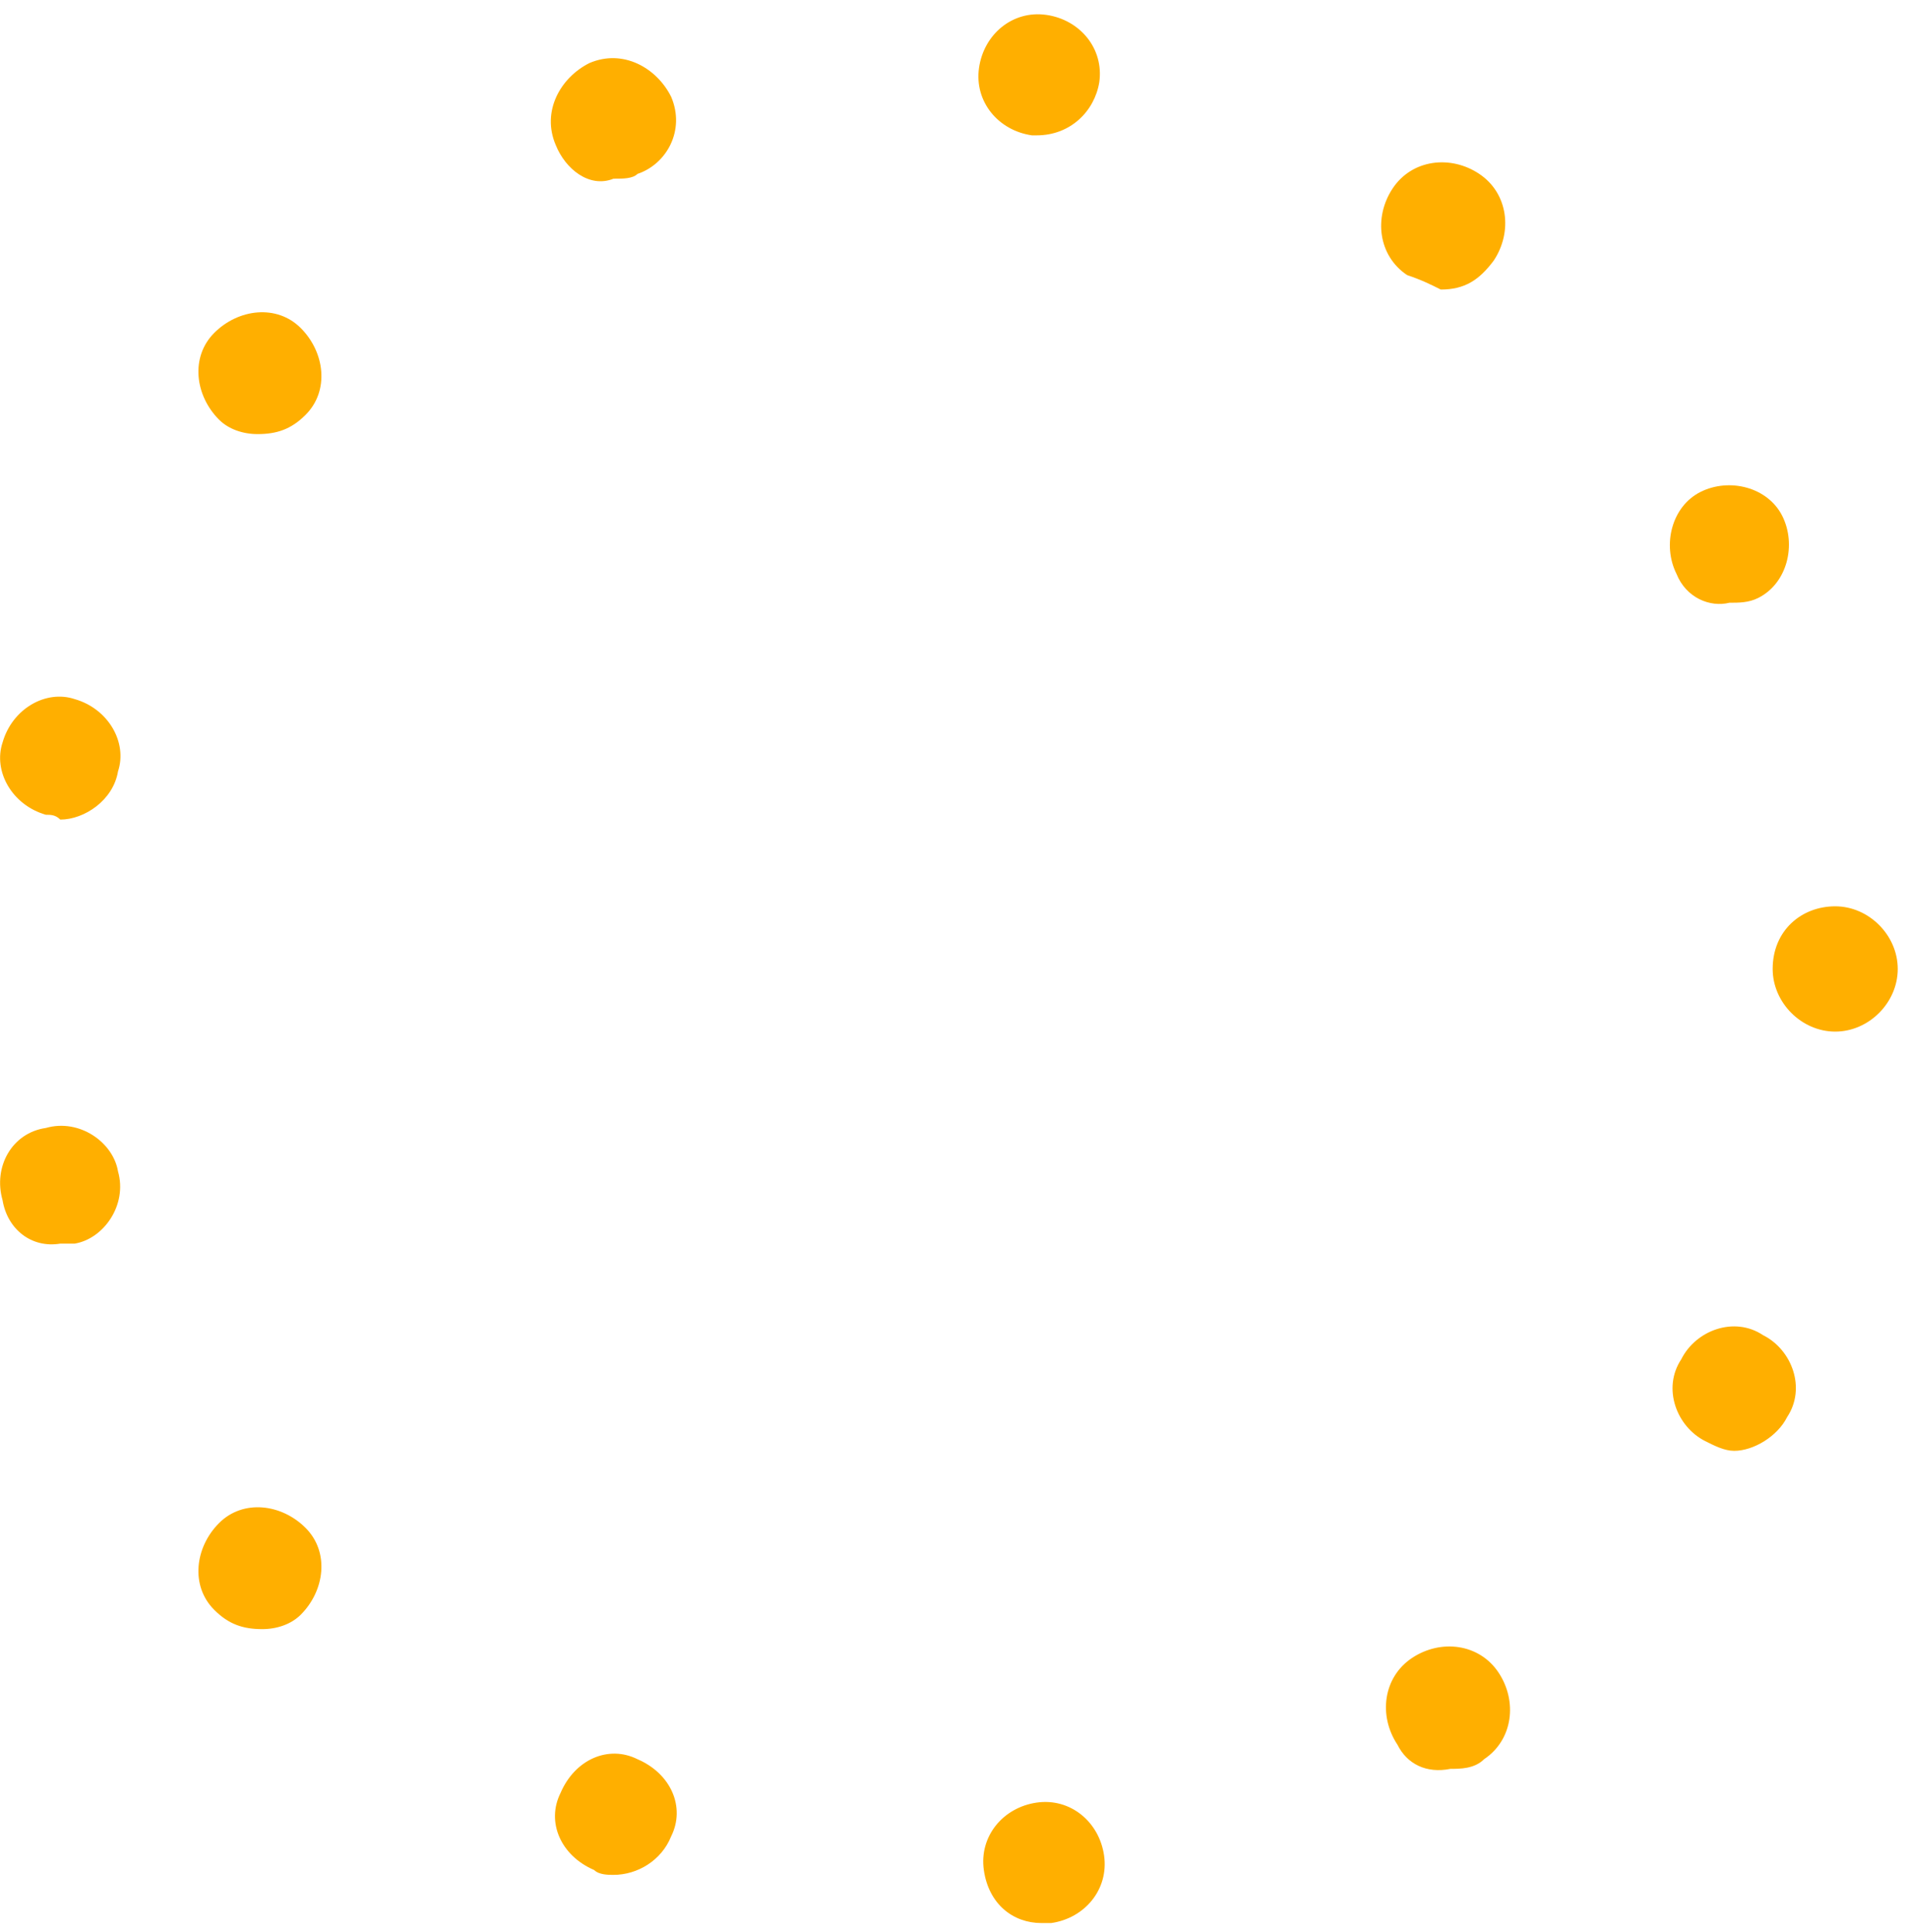 <svg width="80" height="81" viewBox="0 0 80 81" fill="none" xmlns="http://www.w3.org/2000/svg">
<path d="M41.251 78.395C41.049 76.981 42.057 75.769 43.469 75.567C44.881 75.365 46.091 76.375 46.293 77.789C46.494 79.203 45.486 80.415 44.074 80.617C43.872 80.617 43.872 80.617 43.671 80.617C42.461 80.617 41.452 79.809 41.251 78.395ZM24.915 78.395C23.503 77.789 22.898 76.375 23.503 75.163C24.108 73.749 25.52 73.143 26.73 73.749C28.141 74.355 28.746 75.769 28.141 76.981C27.738 77.991 26.73 78.597 25.721 78.597C25.52 78.597 25.116 78.597 24.915 78.395ZM58.595 73.143C57.788 71.931 57.99 70.315 59.2 69.507C60.41 68.699 62.024 68.901 62.83 70.113C63.637 71.325 63.435 72.941 62.225 73.749C61.822 74.153 61.217 74.153 60.814 74.153C59.805 74.355 58.998 73.951 58.595 73.143ZM8.982 67.487C7.973 66.477 8.175 64.861 9.183 63.851C10.192 62.84 11.805 63.042 12.814 64.053C13.822 65.063 13.62 66.679 12.612 67.689C12.209 68.093 11.604 68.295 10.998 68.295C10.192 68.295 9.587 68.093 8.982 67.487ZM71.503 60.416C70.293 59.81 69.688 58.194 70.494 56.982C71.099 55.77 72.713 55.164 73.923 55.972C75.133 56.578 75.738 58.194 74.931 59.407C74.528 60.215 73.519 60.821 72.713 60.821C72.309 60.821 71.906 60.618 71.503 60.416ZM0.108 50.316C-0.296 48.902 0.511 47.488 1.923 47.286C3.335 46.882 4.746 47.892 4.948 49.104C5.351 50.518 4.343 51.932 3.133 52.134C2.931 52.134 2.73 52.134 2.528 52.134C1.318 52.336 0.309 51.528 0.108 50.316ZM74.326 40.62C74.326 40.418 74.326 40.418 74.326 40.62C74.326 39.004 75.536 37.994 76.948 37.994C78.36 37.994 79.57 39.206 79.57 40.62C79.57 42.034 78.36 43.246 76.948 43.246C75.536 43.246 74.326 42.034 74.326 40.62ZM1.923 34.156C0.511 33.752 -0.296 32.338 0.108 31.126C0.511 29.712 1.923 28.904 3.133 29.308C4.545 29.712 5.351 31.126 4.948 32.338C4.746 33.55 3.536 34.358 2.528 34.358C2.326 34.156 2.125 34.156 1.923 34.156ZM70.293 24.056C69.688 22.844 70.091 21.228 71.301 20.622C72.511 20.016 74.124 20.42 74.73 21.632C75.335 22.844 74.931 24.46 73.721 25.066C73.318 25.268 72.915 25.268 72.511 25.268C71.704 25.47 70.696 25.066 70.293 24.056ZM9.183 17.592C8.175 16.582 7.973 14.966 8.982 13.956C9.99 12.946 11.604 12.744 12.612 13.754C13.62 14.764 13.822 16.38 12.814 17.39C12.209 17.996 11.604 18.198 10.797 18.198C10.192 18.198 9.587 17.996 9.183 17.592ZM58.998 11.532C57.788 10.724 57.587 9.108 58.394 7.896C59.2 6.684 60.814 6.482 62.024 7.29C63.234 8.098 63.435 9.714 62.629 10.926C62.024 11.734 61.419 12.138 60.41 12.138C60.007 11.936 59.603 11.734 58.998 11.532ZM23.301 6.078C22.696 4.664 23.503 3.25 24.713 2.644C26.125 2.038 27.536 2.846 28.141 4.058C28.746 5.472 27.94 6.886 26.73 7.29C26.528 7.492 26.125 7.492 25.721 7.492C24.713 7.896 23.704 7.088 23.301 6.078ZM43.267 5.674C41.856 5.472 40.847 4.26 41.049 2.846C41.251 1.432 42.461 0.422 43.872 0.624C45.284 0.826 46.293 2.038 46.091 3.452C45.889 4.664 44.881 5.674 43.469 5.674C43.469 5.674 43.469 5.674 43.267 5.674Z" fill="#FFAF00"/>
</svg>
